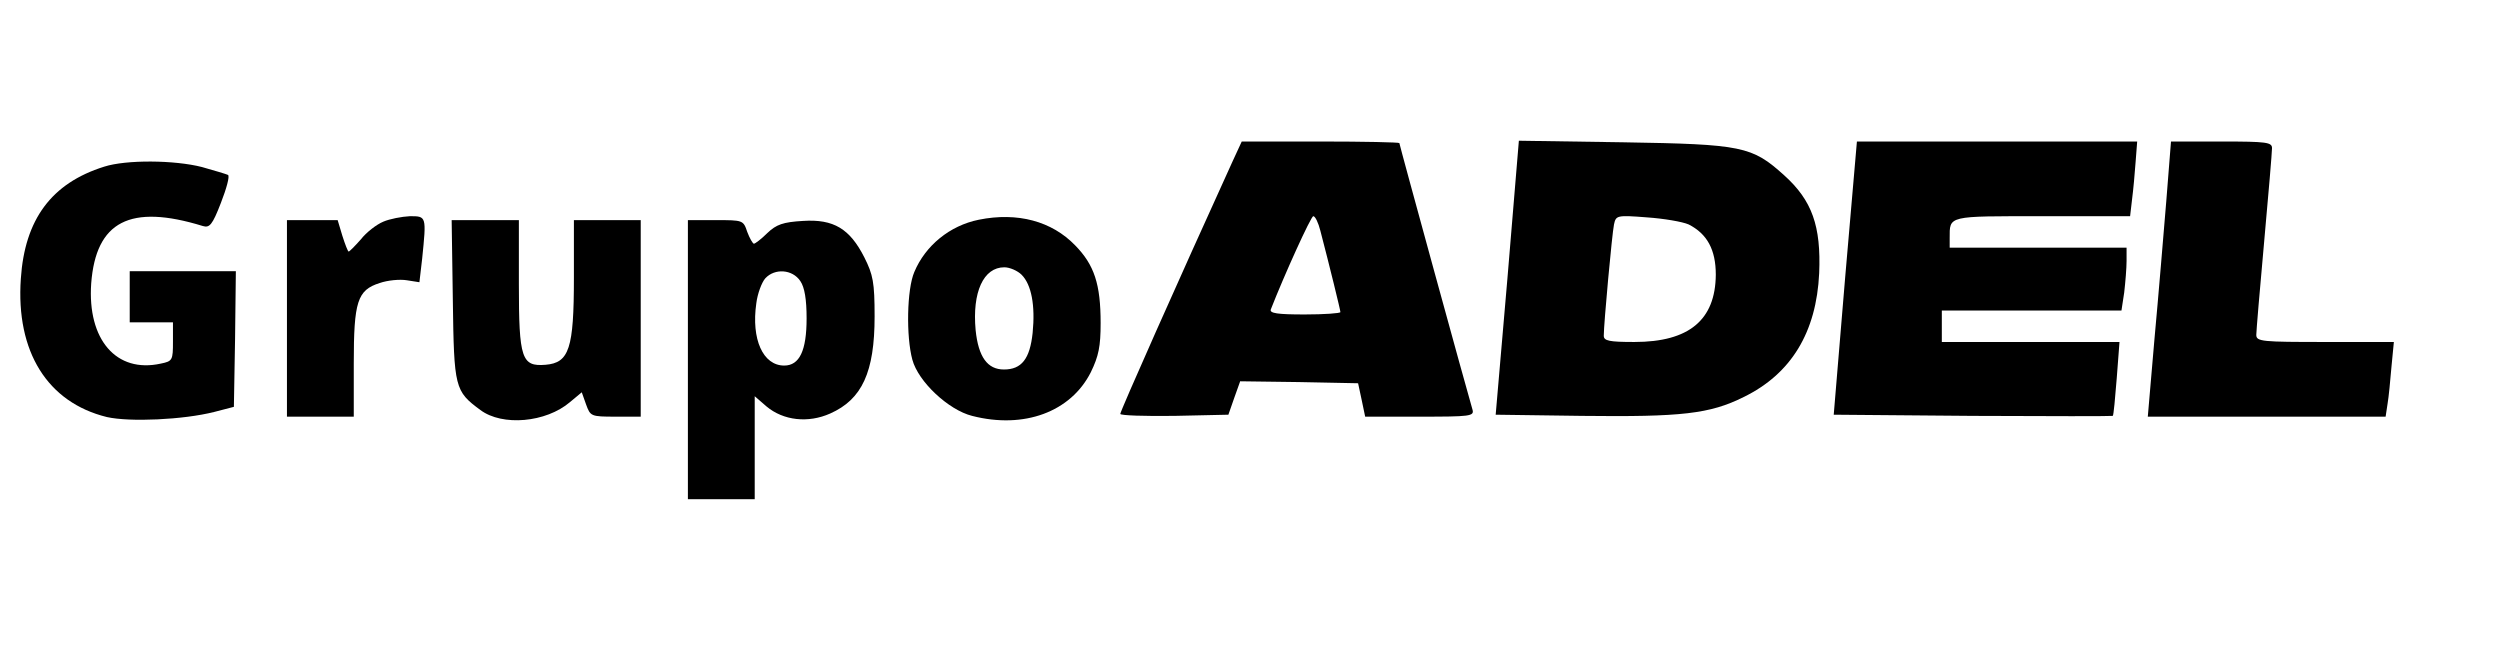 <?xml version="1.0" standalone="no"?>
<!DOCTYPE svg PUBLIC "-//W3C//DTD SVG 20010904//EN"
 "http://www.w3.org/TR/2001/REC-SVG-20010904/DTD/svg10.dtd">
<svg version="1.0" xmlns="http://www.w3.org/2000/svg"
 width="636pt" height="165pt" viewBox="0 0 636 165"
 preserveAspectRatio="xMidYMid meet">

<g transform="translate(0,165) scale(0.1,-0.1)"
fill="#000000" stroke="none">
<path d="M3135 1238 c-138 -303 -285 -634 -285 -641 0 -4 62 -6 138 -5 l137 3
15 43 15 42 150 -2 150 -3 9 -42 9 -43 139 0 c128 0 139 1 134 18 -12 40 -186
674 -186 678 0 2 -90 4 -201 4 l-200 0 -24 -52z m224 -175 c23 -88 51 -202 51
-207 0 -3 -41 -6 -91 -6 -69 0 -90 3 -86 13 34 87 102 237 108 237 5 0 13 -17
18 -37z"/>
<path d="M3835 943 l-30 -348 220 -3 c253 -3 325 5 411 48 121 59 185 165 192
315 5 120 -18 185 -89 249 -82 74 -106 79 -409 84 l-266 4 -29 -349z m461 136
c47 -24 69 -64 69 -128 -1 -115 -68 -171 -207 -171 -65 0 -78 3 -78 16 0 30
21 259 26 283 5 23 7 24 84 18 43 -3 90 -11 106 -18z"/>
<path d="M4694 943 l-29 -348 354 -3 c195 -1 355 -1 356 0 2 2 6 45 10 96 l7
92 -226 0 -226 0 0 40 0 40 229 0 228 0 7 46 c3 26 6 62 6 80 l0 34 -225 0
-225 0 0 24 c0 58 -7 56 235 56 l224 0 5 43 c3 23 7 66 9 95 l4 52 -356 0
-357 0 -30 -347z"/>
<path d="M5511 1138 c-7 -84 -20 -242 -30 -350 l-17 -198 303 0 302 0 5 33 c3
17 7 60 10 95 l6 62 -175 0 c-160 0 -175 1 -175 18 0 9 9 116 20 237 11 121
20 228 20 238 0 15 -13 17 -128 17 l-129 0 -12 -152z"/>
<path d="M265 1226 c-134 -42 -202 -134 -212 -285 -13 -186 68 -315 219 -352
58 -13 194 -7 273 13 l50 13 3 173 2 172 -135 0 -135 0 0 -65 0 -65 55 0 55 0
0 -49 c0 -47 -1 -50 -31 -56 -113 -25 -187 61 -177 204 12 158 99 203 284 146
17 -5 24 2 46 59 14 36 23 68 18 71 -4 2 -34 11 -66 20 -70 18 -193 19 -249 1z"/>
<path d="M975 1086 c-17 -7 -43 -27 -57 -45 -15 -17 -29 -31 -31 -31 -2 0 -9
18 -16 40 l-12 40 -64 0 -65 0 0 -250 0 -250 85 0 85 0 0 135 c0 158 9 187 66
205 20 7 51 10 69 7 l32 -5 7 60 c11 108 11 108 -31 108 -21 -1 -52 -7 -68
-14z"/>
<path d="M2490 1091 c-74 -15 -136 -66 -164 -133 -19 -44 -21 -164 -5 -223 15
-56 92 -128 152 -143 132 -34 251 10 302 111 20 41 25 66 25 125 0 99 -16 148
-65 198 -59 61 -146 85 -245 65z m109 -140 c25 -25 35 -78 28 -148 -7 -66 -28
-93 -73 -93 -42 0 -65 32 -72 100 -9 97 20 160 73 160 14 0 34 -9 44 -19z"/>
<path d="M1152 886 c3 -223 5 -231 70 -279 56 -42 167 -32 228 20 l30 25 11
-31 c11 -30 12 -31 75 -31 l64 0 0 250 0 250 -85 0 -85 0 0 -147 c0 -180 -12
-216 -72 -221 -61 -5 -68 15 -68 205 l0 163 -86 0 -85 0 3 -204z"/>
<path d="M1750 735 l0 -355 85 0 85 0 0 131 0 131 30 -26 c43 -36 106 -43 162
-18 81 36 113 105 113 247 0 87 -4 106 -26 150 -37 73 -78 98 -156 93 -51 -3
-68 -9 -91 -31 -15 -15 -31 -27 -34 -27 -3 0 -11 14 -17 30 -10 30 -11 30 -80
30 l-71 0 0 -355z m286 200 c11 -16 16 -47 16 -95 0 -82 -18 -120 -57 -120
-54 0 -84 67 -71 158 3 25 14 54 23 64 24 26 69 23 89 -7z"/>
</g>
</svg>
